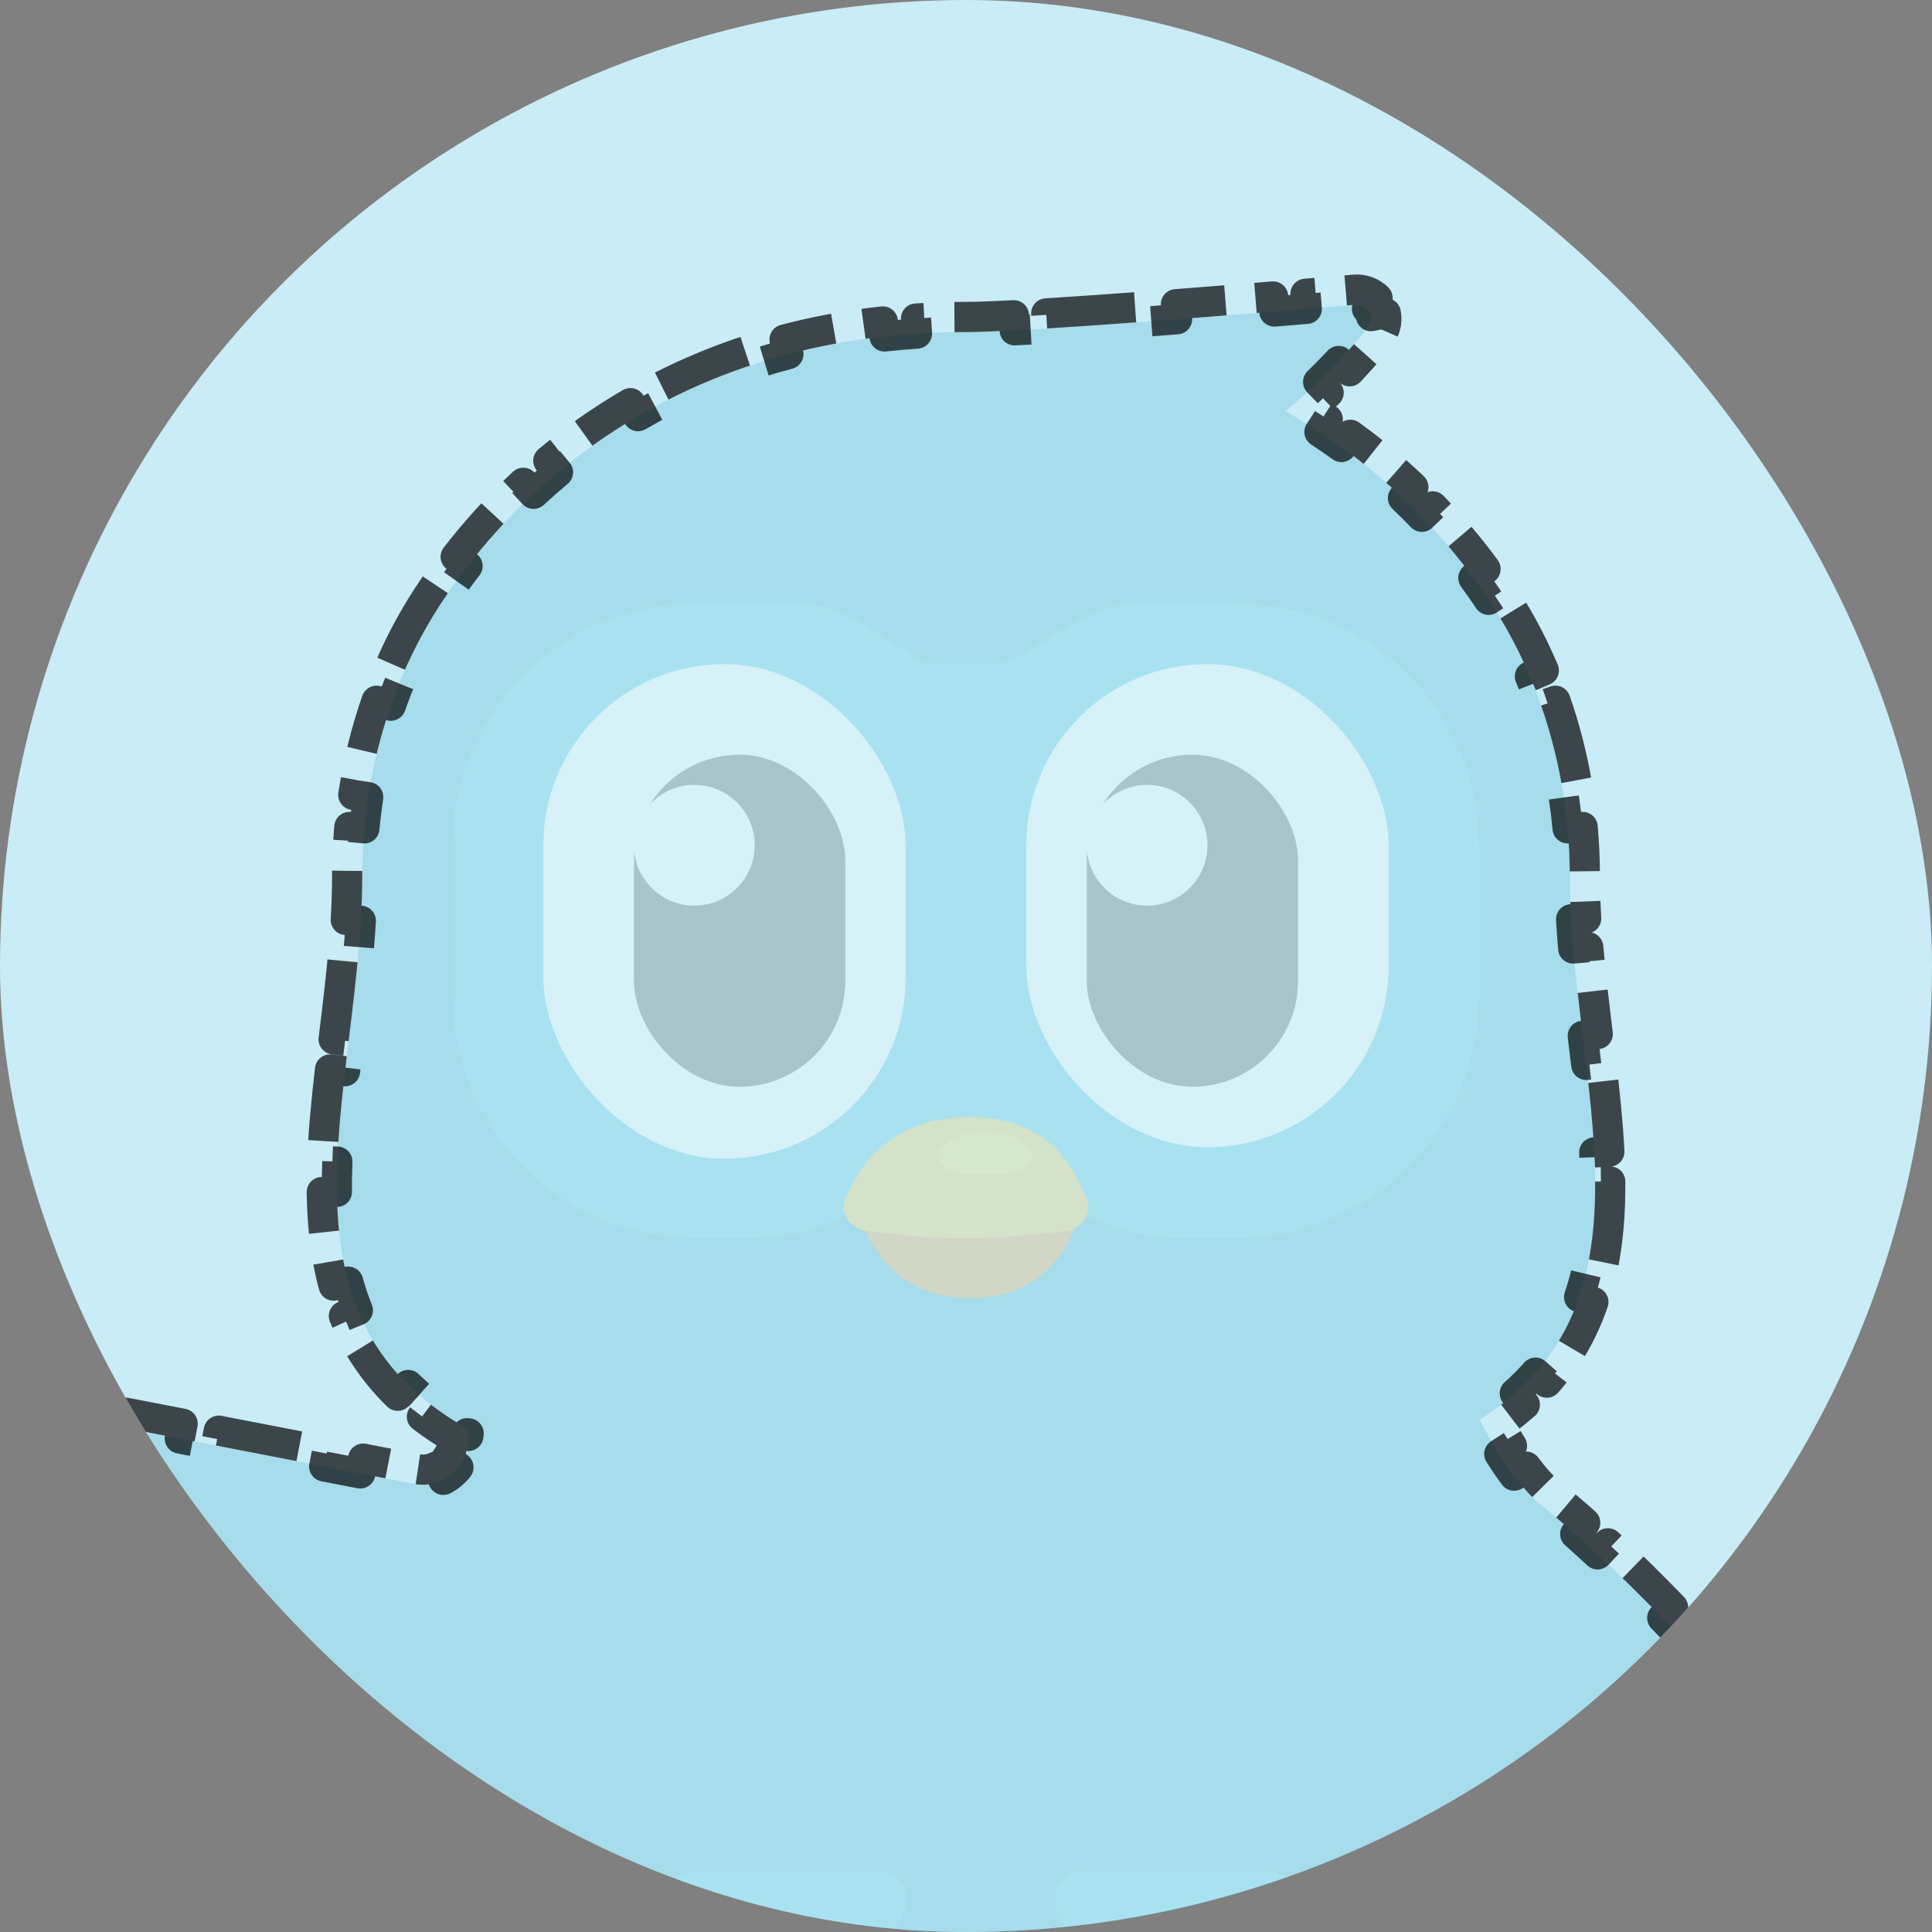 <svg width="64" height="64" viewBox="0 0 64 64" fill="none" xmlns="http://www.w3.org/2000/svg">
<rect x="0" y="0" width="64" height="64" fill="#808080" stroke="none"/>
<g clip-path="url(#clip0_835_1555)">
<circle cx="32" cy="32" r="32" fill="#C9ECF7"/>
<g opacity="0.25">
<path d="M14.976 50.733C15.282 46.511 18.489 43.073 22.68 42.474L31.543 41.208C32.509 41.07 33.49 41.074 34.455 41.221L42.391 42.423C46.549 43.053 49.716 46.477 50.02 50.671L51.375 69.377C51.734 74.328 48.406 78.808 43.497 79.547C40.094 80.059 36.225 80.5 33 80.5C29.639 80.5 25.388 80.021 21.67 79.482C16.692 78.761 13.272 74.243 13.636 69.226L14.976 50.733Z" fill="#3CADC6"/>
<path d="M4.163 47.306L13.727 49.157C14.646 49.335 15.5 48.631 15.5 47.694C15.5 46.354 17.133 45.695 18.063 46.661L26.884 55.821C27.835 56.809 27.995 58.316 27.273 59.481L22.803 66.702C22.299 67.518 21.434 68.042 20.478 67.967C18.125 67.785 13.367 66.903 8.5 63C4.345 59.668 2.105 54.318 0.984 50.618C0.384 48.637 2.131 46.912 4.163 47.306Z" fill="#3CADC6"/>
<path d="M61.957 61.525C59.42 58.339 54.947 53.012 51.037 49.845C49.994 49 49 47 49 47L40.579 55.825C39.646 56.803 39.482 58.283 40.178 59.441L44.296 66.298C44.754 67.061 45.524 67.581 46.407 67.682C48.714 67.945 53.396 68.319 56.593 67.501C57.992 67.143 59.658 66.416 61.055 65.731C62.656 64.946 63.069 62.92 61.957 61.525Z" fill="#3CADC6"/>
<path d="M29.097 62H22.952C22.295 62 21.809 62.628 22.074 63.272C22.562 64.461 23.657 66.053 26.025 66.053C28.392 66.053 29.488 64.461 29.976 63.272C30.241 62.628 29.754 62 29.097 62Z" fill="#44C2DE"/>
<path d="M42.048 62H35.903C35.246 62 34.76 62.628 35.024 63.272C35.512 64.461 36.608 66.053 38.975 66.053C41.343 66.053 42.438 64.461 42.926 63.272C43.191 62.628 42.705 62 42.048 62Z" fill="#44C2DE"/>
<path d="M35.573 68.947H29.427C28.771 68.947 28.284 69.575 28.549 70.22C29.037 71.408 30.133 73 32.5 73C34.867 73 35.963 71.408 36.451 70.22C36.716 69.575 36.229 68.947 35.573 68.947Z" fill="#44C2DE"/>
<path d="M12 29C12 38.828 5.248 49.631 30 50H34C58.753 49.631 52 38.828 52 29C52 26.188 51.299 23.364 50 21C48.701 18.636 43.561 11 32 11C20.44 11 15.299 18.636 14 21C12.701 23.364 12 26.188 12 29Z" fill="#3CADC6"/>
<path d="M15 33V28C15 23.582 18.582 20 23 20H26.528C28.043 20 29.212 21.183 30.557 21.88C30.703 21.956 30.851 22 31 22H33C33.136 22 33.27 21.967 33.401 21.908C34.813 21.279 35.985 20 37.531 20H41C45.419 20 49 23.582 49 28V33C49 37.418 45.419 41 41 41H39.025C36.558 41 34.303 39.606 33.2 37.4C33.078 37.155 32.827 37 32.553 37H32H31.448C31.173 37 30.923 37.155 30.8 37.4C29.697 39.606 27.442 41 24.975 41H23C18.582 41 15 37.418 15 33Z" fill="#44C2DE"/>
<rect x="18" y="22" width="12" height="16.383" rx="6" fill="white"/>
<rect x="21" y="25" width="7" height="11" rx="3.5" fill="#4B4B4B"/>
<path d="M25 28C25 29.105 24.105 30 23 30C21.896 30 21 29.105 21 28C21 26.895 21.896 26 23 26C24.105 26 25 26.895 25 28Z" fill="white"/>
<rect x="34" y="22" width="12" height="16" rx="6" fill="white"/>
<rect x="36" y="25" width="7" height="11" rx="3.5" fill="#4B4B4B"/>
<path d="M40 28C40 29.105 39.105 30 38 30C36.896 30 36 29.105 36 28C36 26.895 36.896 26 38 26C39.105 26 40 26.895 40 28Z" fill="white"/>
<path d="M32.124 43C28.901 43 28.445 40 28.445 40H35.804C35.804 40 35.347 43 32.124 43Z" fill="#E69435"/>
<path d="M32.124 37C34.69 37 35.564 38.617 36 39.708C36.208 40.229 35.801 40.735 35.218 40.796L34.242 40.899C32.699 41.062 31.302 41.062 29.758 40.899L28.782 40.796C28.2 40.735 27.792 40.229 28 39.708C28.436 38.617 29.558 37 32.124 37Z" fill="#F5C443"/>
<path d="M33.368 38.882H31.931C31.29 38.882 30.826 38.292 31.322 37.904C31.611 37.677 32.034 37.5 32.65 37.5C33.265 37.5 33.688 37.677 33.977 37.904C34.473 38.292 34.01 38.882 33.368 38.882Z" fill="#F9DD4A"/>
<path d="M44.898 10.095C41.975 10.345 34.105 11 32 11L32 16C32 16 36.806 15.596 40 15C41.932 14.639 44.197 12.2 45.311 10.867C45.587 10.536 45.327 10.059 44.898 10.095Z" fill="#3CADC6"/>
</g>
<path d="M15.004 47.636C15.001 47.655 15 47.675 15 47.694C15 47.926 14.922 48.135 14.793 48.301L15.187 48.608C15.052 48.781 14.88 48.923 14.685 49.023L14.458 48.577C14.27 48.673 14.051 48.71 13.822 48.666L12.029 48.319L11.934 48.809L10.739 48.578L10.834 48.087L7.247 47.393L7.152 47.884L5.956 47.653L6.051 47.162L4.258 46.815C3.397 46.648 2.57 46.808 1.901 47.199L2.153 47.63C1.747 47.867 1.412 48.203 1.186 48.603L0.751 48.358C0.362 49.047 0.242 49.891 0.506 50.762C0.634 51.185 0.777 51.63 0.935 52.09L1.408 51.928C1.505 52.21 1.608 52.499 1.717 52.793L1.249 52.967C1.558 53.797 1.916 54.666 2.331 55.547L2.783 55.334C2.912 55.608 3.047 55.883 3.187 56.158L2.742 56.385C3.157 57.201 3.622 58.02 4.142 58.819L4.561 58.546C4.727 58.802 4.899 59.055 5.077 59.306L4.669 59.595C5.208 60.356 5.802 61.092 6.453 61.783L6.817 61.44C7.026 61.663 7.242 61.88 7.464 62.092L7.119 62.453C7.46 62.779 7.816 63.092 8.187 63.39C8.506 63.645 8.825 63.888 9.142 64.119L9.436 63.715C9.651 63.871 9.865 64.022 10.078 64.167L9.797 64.58C10.491 65.052 11.177 65.467 11.85 65.833L12.088 65.394C12.322 65.521 12.555 65.642 12.785 65.757L12.561 66.204C12.819 66.333 13.074 66.455 13.327 66.57L13.272 67.334L13.77 67.37L13.717 68.112L13.218 68.076L13.137 69.19C13.103 69.665 13.101 70.136 13.129 70.6L13.628 70.569C13.647 70.87 13.679 71.167 13.723 71.46L13.229 71.536C13.374 72.48 13.646 73.388 14.03 74.237L14.485 74.03C14.609 74.303 14.745 74.57 14.892 74.829L14.458 75.076C14.926 75.898 15.506 76.65 16.181 77.308L16.53 76.95C16.744 77.158 16.968 77.356 17.201 77.543L16.888 77.933C17.617 78.519 18.435 79.003 19.324 79.363L19.512 78.9C19.787 79.011 20.069 79.109 20.358 79.195L20.216 79.674C20.663 79.806 21.124 79.908 21.599 79.977C22.062 80.044 22.535 80.11 23.013 80.175L23.08 79.679C23.391 79.721 23.705 79.763 24.02 79.803L23.956 80.299C24.895 80.419 25.848 80.531 26.796 80.628L26.847 80.131C27.163 80.163 27.478 80.194 27.791 80.223L27.745 80.721C28.718 80.811 29.678 80.883 30.604 80.932L30.63 80.433C30.951 80.449 31.267 80.463 31.578 80.474L31.561 80.974C32.054 80.991 32.535 81 33 81C33.435 81 33.881 80.992 34.335 80.977L34.318 80.477C34.608 80.468 34.901 80.455 35.197 80.44L35.222 80.94C36.088 80.896 36.977 80.829 37.873 80.747L37.827 80.249C38.118 80.222 38.41 80.193 38.702 80.163L38.753 80.66C39.635 80.569 40.518 80.464 41.386 80.35L41.321 79.854C41.613 79.815 41.904 79.776 42.192 79.736L42.261 80.231C42.704 80.169 43.141 80.106 43.571 80.041C44.143 79.955 44.695 79.821 45.224 79.643L45.064 79.169C45.407 79.054 45.74 78.919 46.061 78.766L46.276 79.218C47.316 78.724 48.243 78.052 49.029 77.246L48.672 76.897C48.922 76.64 49.158 76.37 49.378 76.086L49.773 76.392C50.119 75.945 50.427 75.469 50.694 74.967L50.701 74.955L50.26 74.72L50.264 74.712L50.705 74.947L50.712 74.935C50.996 74.401 51.283 73.862 51.584 73.328L51.148 73.083C51.348 72.727 51.554 72.373 51.768 72.025L52.194 72.287C52.838 71.24 53.542 70.273 54.365 69.492L54.021 69.129C54.319 68.846 54.634 68.585 54.967 68.351L55.255 68.76C55.713 68.438 56.205 68.174 56.74 67.979C57.299 67.835 57.891 67.637 58.485 67.41L58.306 66.943C58.676 66.802 59.05 66.648 59.419 66.488L59.618 66.947C60.19 66.699 60.752 66.436 61.275 66.179C61.976 65.836 62.489 65.286 62.785 64.645L62.331 64.436C62.505 64.061 62.59 63.651 62.582 63.236L63.082 63.226C63.069 62.525 62.829 61.816 62.349 61.213C62.058 60.849 61.742 60.456 61.404 60.041L61.017 60.357C60.812 60.106 60.6 59.847 60.381 59.582L60.766 59.264C60.165 58.536 59.509 57.759 58.818 56.962L58.44 57.29C58.224 57.041 58.004 56.789 57.78 56.537L58.155 56.206C57.499 55.464 56.816 54.712 56.119 53.975L55.756 54.318C55.526 54.075 55.295 53.834 55.064 53.595L55.423 53.247C54.708 52.51 53.983 51.794 53.263 51.124L52.922 51.49C52.674 51.26 52.427 51.035 52.181 50.817L52.513 50.443C52.123 50.097 51.735 49.767 51.352 49.456C51.092 49.246 50.819 48.936 50.557 48.584L50.156 48.883C49.978 48.644 49.812 48.396 49.664 48.163L50.086 47.895C49.92 47.632 49.777 47.386 49.669 47.192C49.972 46.981 50.252 46.76 50.512 46.531L50.18 46.156C50.43 45.935 50.657 45.707 50.865 45.471L51.24 45.802C51.961 44.985 52.456 44.087 52.783 43.13L52.31 42.968C52.414 42.663 52.5 42.352 52.571 42.035L53.059 42.143C53.274 41.179 53.348 40.17 53.341 39.14L52.841 39.143C52.839 38.824 52.829 38.501 52.812 38.175L53.312 38.149C53.263 37.189 53.159 36.206 53.043 35.218L52.547 35.277C52.51 34.963 52.472 34.648 52.433 34.333C52.432 34.326 52.432 34.32 52.431 34.314L52.927 34.254C52.811 33.294 52.695 32.336 52.613 31.378L52.115 31.421C52.087 31.098 52.063 30.776 52.045 30.453L52.544 30.425C52.516 29.947 52.5 29.471 52.5 29C52.5 28.464 52.475 27.927 52.427 27.394L51.929 27.44C51.897 27.094 51.855 26.749 51.803 26.406L52.297 26.331C52.135 25.264 51.876 24.217 51.526 23.213L51.054 23.377C50.939 23.048 50.815 22.724 50.68 22.405L51.141 22.211C50.93 21.712 50.696 21.227 50.438 20.759C50.267 20.447 50.033 20.049 49.73 19.593L49.313 19.869C49.163 19.642 48.994 19.399 48.807 19.144L49.211 18.848C48.743 18.211 48.163 17.502 47.461 16.773L47.101 17.12C46.903 16.914 46.694 16.707 46.475 16.499L46.819 16.136C46.204 15.552 45.509 14.965 44.73 14.402L44.437 14.808C44.202 14.639 43.96 14.472 43.709 14.308L43.983 13.889C43.806 13.773 43.624 13.658 43.438 13.545C43.636 13.369 43.828 13.19 44.013 13.01L43.665 12.651C43.904 12.419 44.132 12.185 44.345 11.958L44.71 12.3C45.091 11.894 45.426 11.508 45.694 11.187C45.895 10.946 45.961 10.649 45.906 10.374L45.416 10.473C45.397 10.381 45.351 10.296 45.283 10.229L45.634 9.873C45.439 9.681 45.161 9.57 44.855 9.597C44.418 9.634 43.87 9.68 43.247 9.732L43.289 10.231C42.951 10.259 42.591 10.289 42.215 10.319L42.174 9.821C41.179 9.903 40.07 9.992 38.953 10.078L38.991 10.576C38.632 10.604 38.273 10.631 37.916 10.658L37.879 10.159C36.739 10.244 35.627 10.322 34.658 10.382L34.689 10.881C34.306 10.905 33.945 10.926 33.613 10.943L33.587 10.444C32.908 10.479 32.361 10.5 32 10.5C31.433 10.5 30.881 10.518 30.344 10.552L30.376 11.051C30.01 11.075 29.651 11.106 29.3 11.145L29.245 10.648C28.089 10.775 27.005 10.98 25.99 11.247L26.117 11.73C25.762 11.824 25.415 11.925 25.078 12.033L24.925 11.557C23.813 11.913 22.791 12.342 21.856 12.821L22.084 13.266C21.757 13.434 21.441 13.607 21.135 13.785L20.883 13.354C19.864 13.949 18.96 14.598 18.164 15.261L18.485 15.645C18.201 15.882 17.931 16.12 17.675 16.358L17.334 15.992C16.426 16.837 15.685 17.681 15.094 18.445L15.489 18.751C15.252 19.057 15.041 19.35 14.852 19.624L14.44 19.341C14.054 19.904 13.764 20.391 13.562 20.759C13.305 21.227 13.07 21.712 12.86 22.211L13.32 22.405C13.186 22.724 13.061 23.048 12.946 23.377L12.474 23.213C12.124 24.217 11.866 25.264 11.703 26.331L12.198 26.406C12.145 26.749 12.103 27.094 12.072 27.44L11.574 27.394C11.525 27.927 11.5 28.464 11.5 29C11.5 29.487 11.483 29.978 11.454 30.472L11.953 30.502C11.933 30.835 11.908 31.168 11.879 31.501L11.381 31.458C11.299 32.396 11.185 33.335 11.071 34.275C11.064 34.326 11.058 34.378 11.052 34.429L11.548 34.49C11.508 34.823 11.468 35.155 11.43 35.485L10.933 35.427C10.815 36.451 10.713 37.469 10.675 38.461L11.175 38.48C11.162 38.818 11.156 39.152 11.16 39.482L10.66 39.488C10.673 40.555 10.781 41.597 11.052 42.588L11.534 42.457C11.622 42.78 11.728 43.096 11.855 43.405L11.392 43.595C11.783 44.55 12.357 45.438 13.173 46.236L13.522 45.879C13.754 46.105 14.006 46.324 14.28 46.535L13.976 46.932C14.291 47.175 14.634 47.406 15.005 47.626L15.004 47.636ZM15.525 47.483L15.515 47.568L15.428 47.557L15.473 47.477L15.525 47.483Z" stroke="black" stroke-opacity="0.7" stroke-linejoin="round" stroke-dasharray="3 1"/>
</g>
<defs>
<clipPath id="clip0_835_1555">
<rect width="64" height="64" rx="32" fill="white"/>
</clipPath>
</defs>
</svg>
